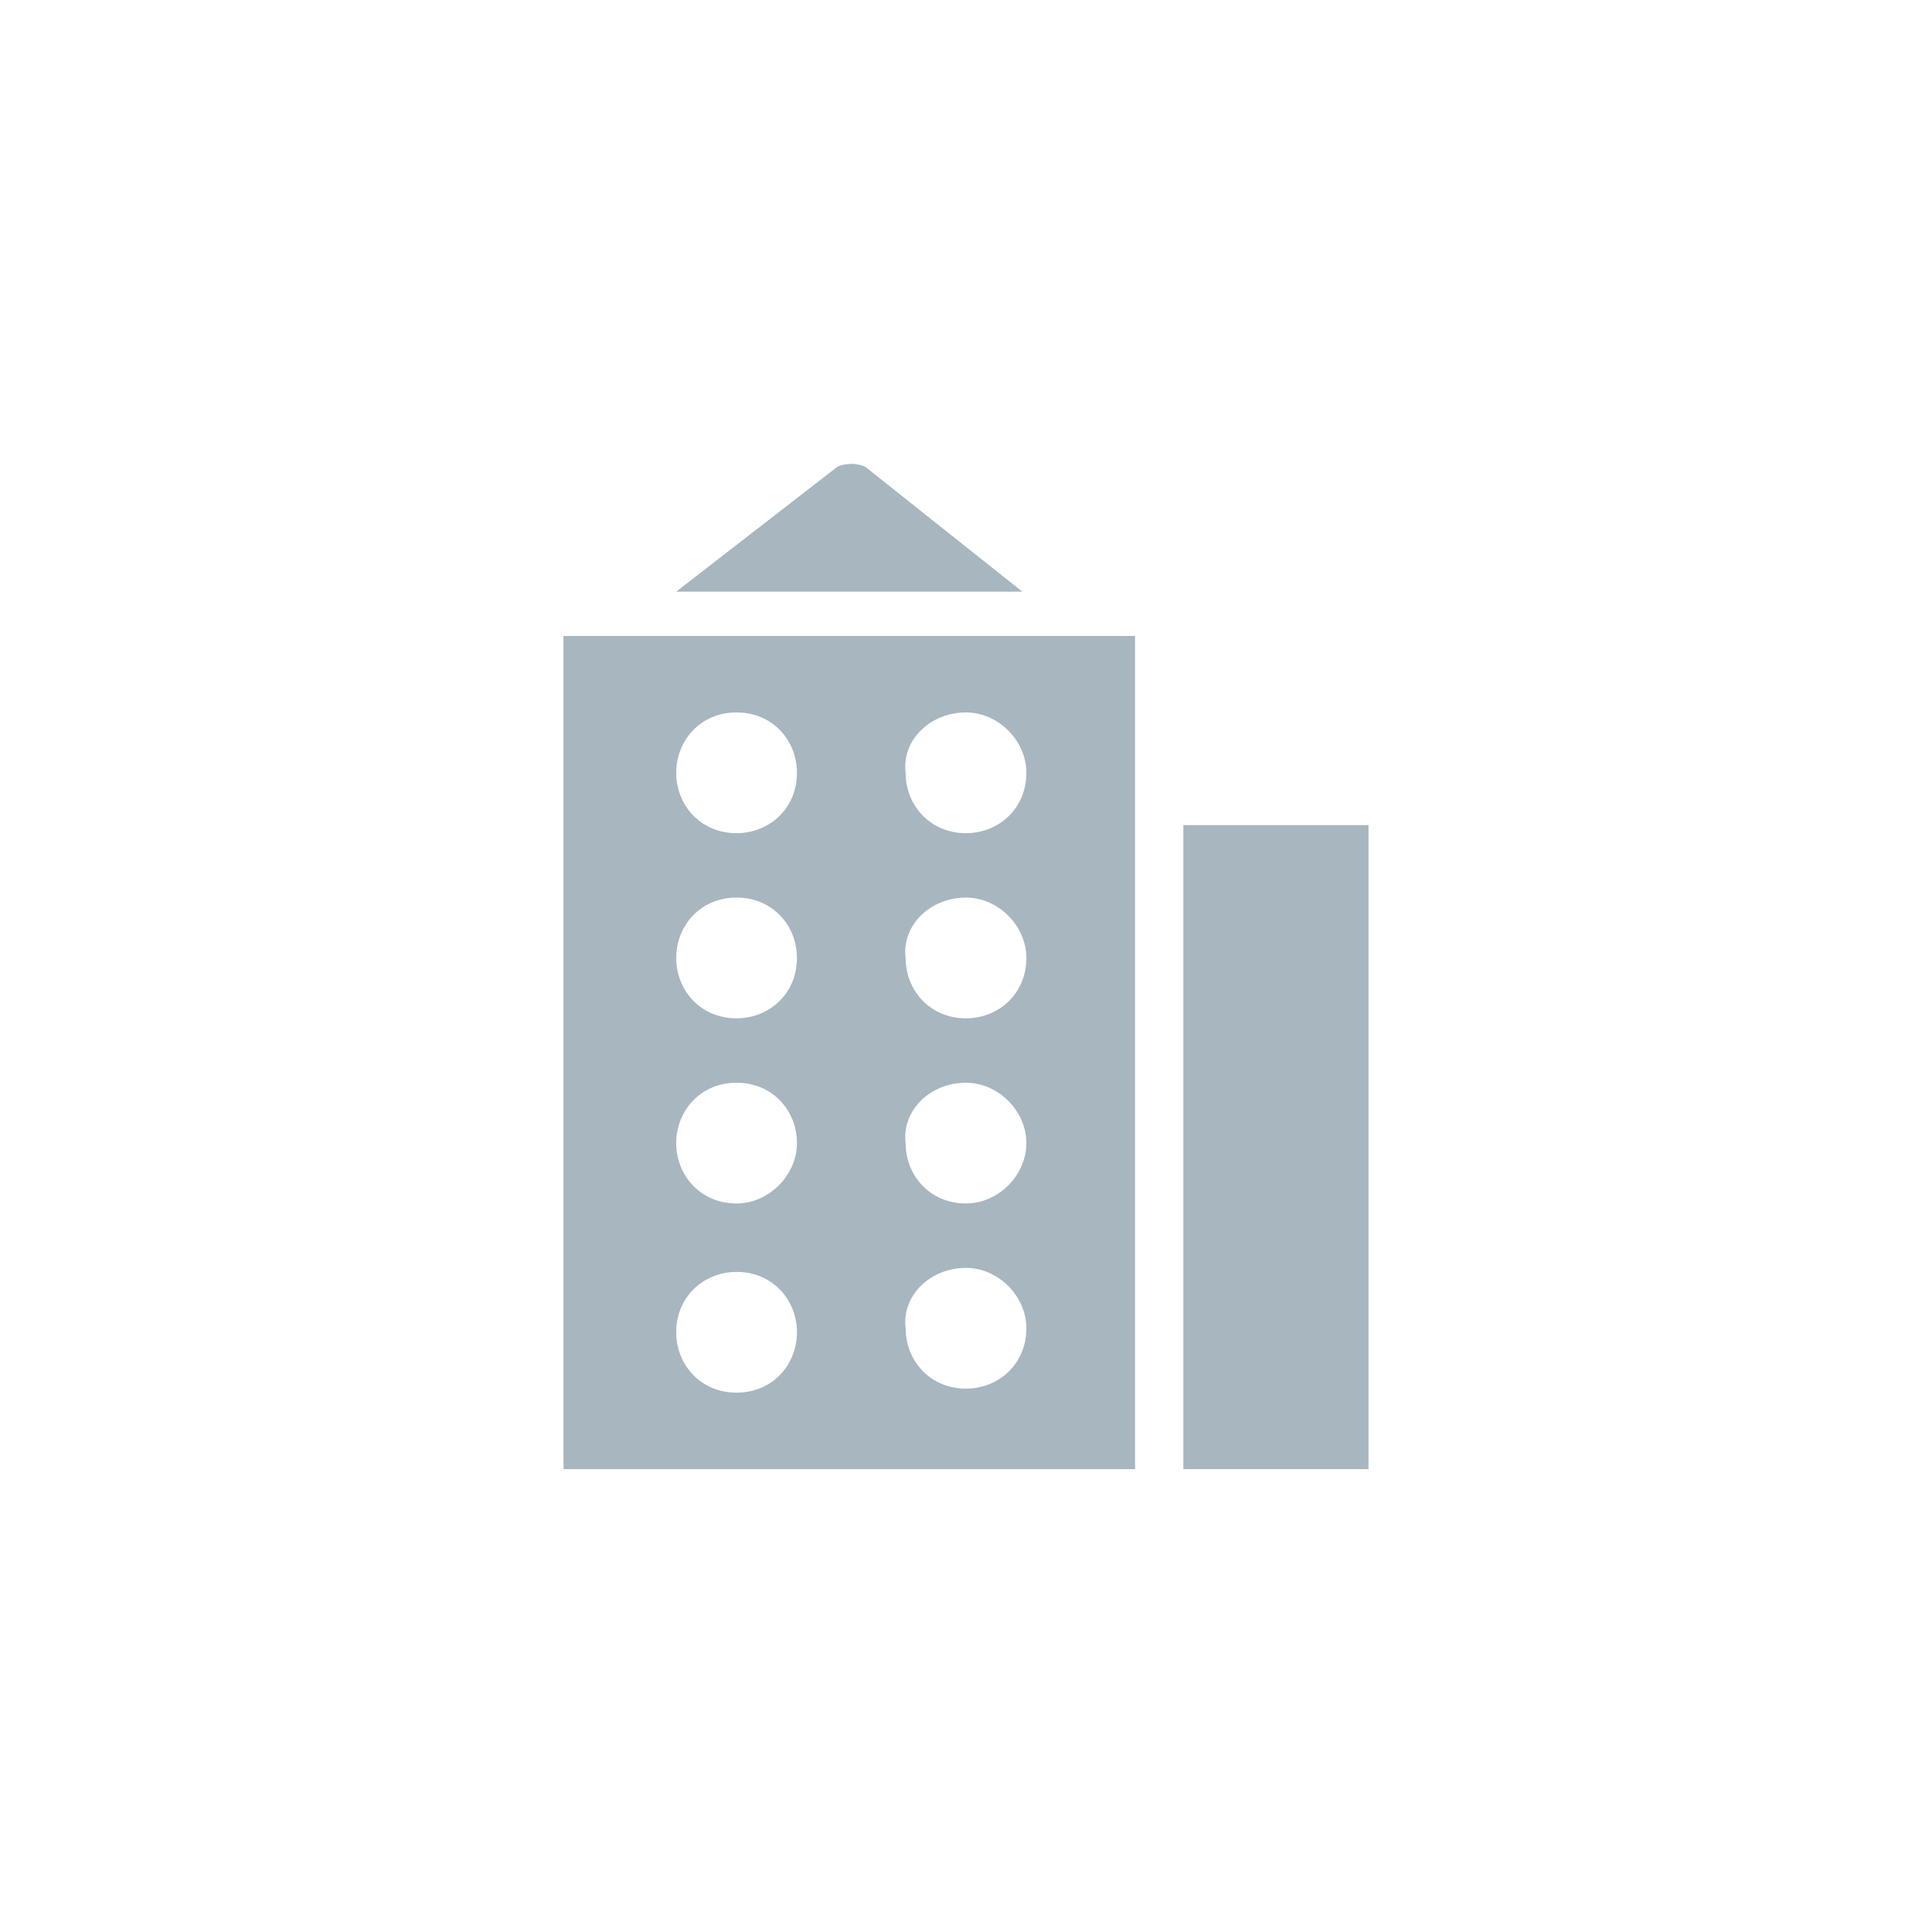 <?xml version="1.0" encoding="utf-8"?>
<!-- Generator: Adobe Illustrator 19.0.0, SVG Export Plug-In . SVG Version: 6.00 Build 0)  -->
<svg version="1.1" id="Layer_1" xmlns="http://www.w3.org/2000/svg" xmlns:xlink="http://www.w3.org/1999/xlink" x="0px" y="0px"
	 viewBox="-350 644 48 48" style="enable-background:new -350 644 48 48;" xml:space="preserve">
<style type="text/css">
	.st0{display:none;}
	.st1{display:inline;fill:#E6E7E8;}
	.st2{display:inline;}
	.st3{fill:none;stroke:#544841;stroke-width:8.061200e-02;stroke-miterlimit:10;}
	.st4{fill:#A7B6BF;}
</style>
<g id="bg" class="st0">
	<path class="st1" d="M-310.6,692h-30.8c-4.7,0-8.6-3.9-8.6-8.6v-30.8c0-4.7,3.9-8.6,8.6-8.6h30.8c4.7,0,8.6,3.9,8.6,8.6v30.8
		C-302,688.1-305.9,692-310.6,692z"/>
</g>
<g id="lines" class="st0">
	<g class="st2">
		<line class="st3" x1="-326" y1="644.2" x2="-326" y2="691.8"/>
		<line class="st3" x1="-334.9" y1="644.2" x2="-334.9" y2="691.8"/>
		<line class="st3" x1="-317.1" y1="644.2" x2="-317.1" y2="691.8"/>
		<line class="st3" x1="-305.3" y1="644.2" x2="-305.3" y2="691.8"/>
		<line class="st3" x1="-346.7" y1="644.2" x2="-346.7" y2="691.8"/>
		<line class="st3" x1="-349.8" y1="668" x2="-302.2" y2="668"/>
		<line class="st3" x1="-349.8" y1="659.1" x2="-302.2" y2="659.1"/>
		<line class="st3" x1="-349.8" y1="676.9" x2="-302.2" y2="676.9"/>
		<line class="st3" x1="-349.8" y1="688.7" x2="-302.2" y2="688.7"/>
		<line class="st3" x1="-349.8" y1="647.3" x2="-302.2" y2="647.3"/>
		<line class="st3" x1="-349.8" y1="644.2" x2="-302.2" y2="691.8"/>
		<line class="st3" x1="-349.8" y1="691.8" x2="-302.2" y2="644.2"/>
		<circle class="st3" cx="-326" cy="668" r="12.5"/>
		<circle class="st3" cx="-326" cy="668" r="20.7"/>
		<g id="_x31_20px_icon_102_">
			<path id="Rectangle_7_102_" class="st3" d="M-335.1,691.8c-5.4,0-8.5,0-11.6-3.1c-3.1-3.1-3.1-6.2-3.1-11.6v-18.2
				c0-5.4,0-8.5,3.1-11.6c3.1-3.1,6.2-3.1,11.6-3.1h18.2c5.4,0,8.5,0,11.6,3.1c3.1,3.1,3.1,6.2,3.1,11.6v18.2c0,5.4,0,8.5-3.1,11.6
				c-3.1,3.1-6.2,3.1-11.6,3.1C-316.9,691.8-335.1,691.8-335.1,691.8z"/>
		</g>
		<path class="st3" d="M-326,653.2"/>
		<circle class="st3" cx="-326" cy="668" r="8.8"/>
		<path class="st3" d="M-319.3,669.1c0.1-0.4,0.1-0.7,0.1-1.1s0-0.8-0.1-1.1c-0.5-2.8-2.7-5.1-5.6-5.6c-0.4-0.1-0.8-0.1-1.1-0.1
			c-0.4,0-0.8,0-1.1,0.1c-2.9,0.5-5.1,2.7-5.6,5.6c-0.1,0.4-0.1,0.7-0.1,1.1s0,0.8,0.1,1.1c0.5,2.9,2.7,5.1,5.6,5.6
			c0.4,0.1,0.7,0.1,1.1,0.1s0.8,0,1.1-0.1C-322,674.2-319.8,672-319.3,669.1z"/>
	</g>
</g>
<g id="icon">
	<g>
		<g>
			<rect x="-320.6" y="664.5" class="st4" width="4.6" height="16"/>
			<path class="st4" d="M-328.5,655.6c-0.2-0.1-0.5-0.1-0.7,0l-4,3.1h8.6L-328.5,655.6z"/>
			<path class="st4" d="M-336,680.5h14.2v-20.7H-336V680.5z M-331.7,678.6c-0.9,0-1.5-0.7-1.5-1.5c0-0.9,0.7-1.5,1.5-1.5
				c0.9,0,1.5,0.7,1.5,1.5C-330.2,677.9-330.8,678.6-331.7,678.6z M-326,661.7c0.8,0,1.5,0.7,1.5,1.5c0,0.9-0.7,1.5-1.5,1.5
				c-0.9,0-1.5-0.7-1.5-1.5C-327.6,662.4-326.9,661.7-326,661.7z M-326,666.3c0.8,0,1.5,0.7,1.5,1.5c0,0.9-0.7,1.5-1.5,1.5
				c-0.9,0-1.5-0.7-1.5-1.5C-327.6,667-326.9,666.3-326,666.3z M-326,670.9c0.8,0,1.5,0.7,1.5,1.5c0,0.8-0.7,1.5-1.5,1.5
				c-0.9,0-1.5-0.7-1.5-1.5C-327.6,671.6-326.9,670.9-326,670.9z M-326,675.5c0.8,0,1.5,0.7,1.5,1.5c0,0.9-0.7,1.5-1.5,1.5
				c-0.9,0-1.5-0.7-1.5-1.5C-327.6,676.2-326.9,675.5-326,675.5z M-331.7,661.7c0.9,0,1.5,0.7,1.5,1.5c0,0.9-0.7,1.5-1.5,1.5
				c-0.9,0-1.5-0.7-1.5-1.5S-332.6,661.7-331.7,661.7z M-331.7,666.3c0.9,0,1.5,0.7,1.5,1.5c0,0.9-0.7,1.5-1.5,1.5
				c-0.9,0-1.5-0.7-1.5-1.5S-332.6,666.3-331.7,666.3z M-331.7,670.9c0.9,0,1.5,0.7,1.5,1.5c0,0.8-0.7,1.5-1.5,1.5
				c-0.9,0-1.5-0.7-1.5-1.5C-333.2,671.6-332.6,670.9-331.7,670.9z"/>
		</g>
	</g>
</g>
</svg>
